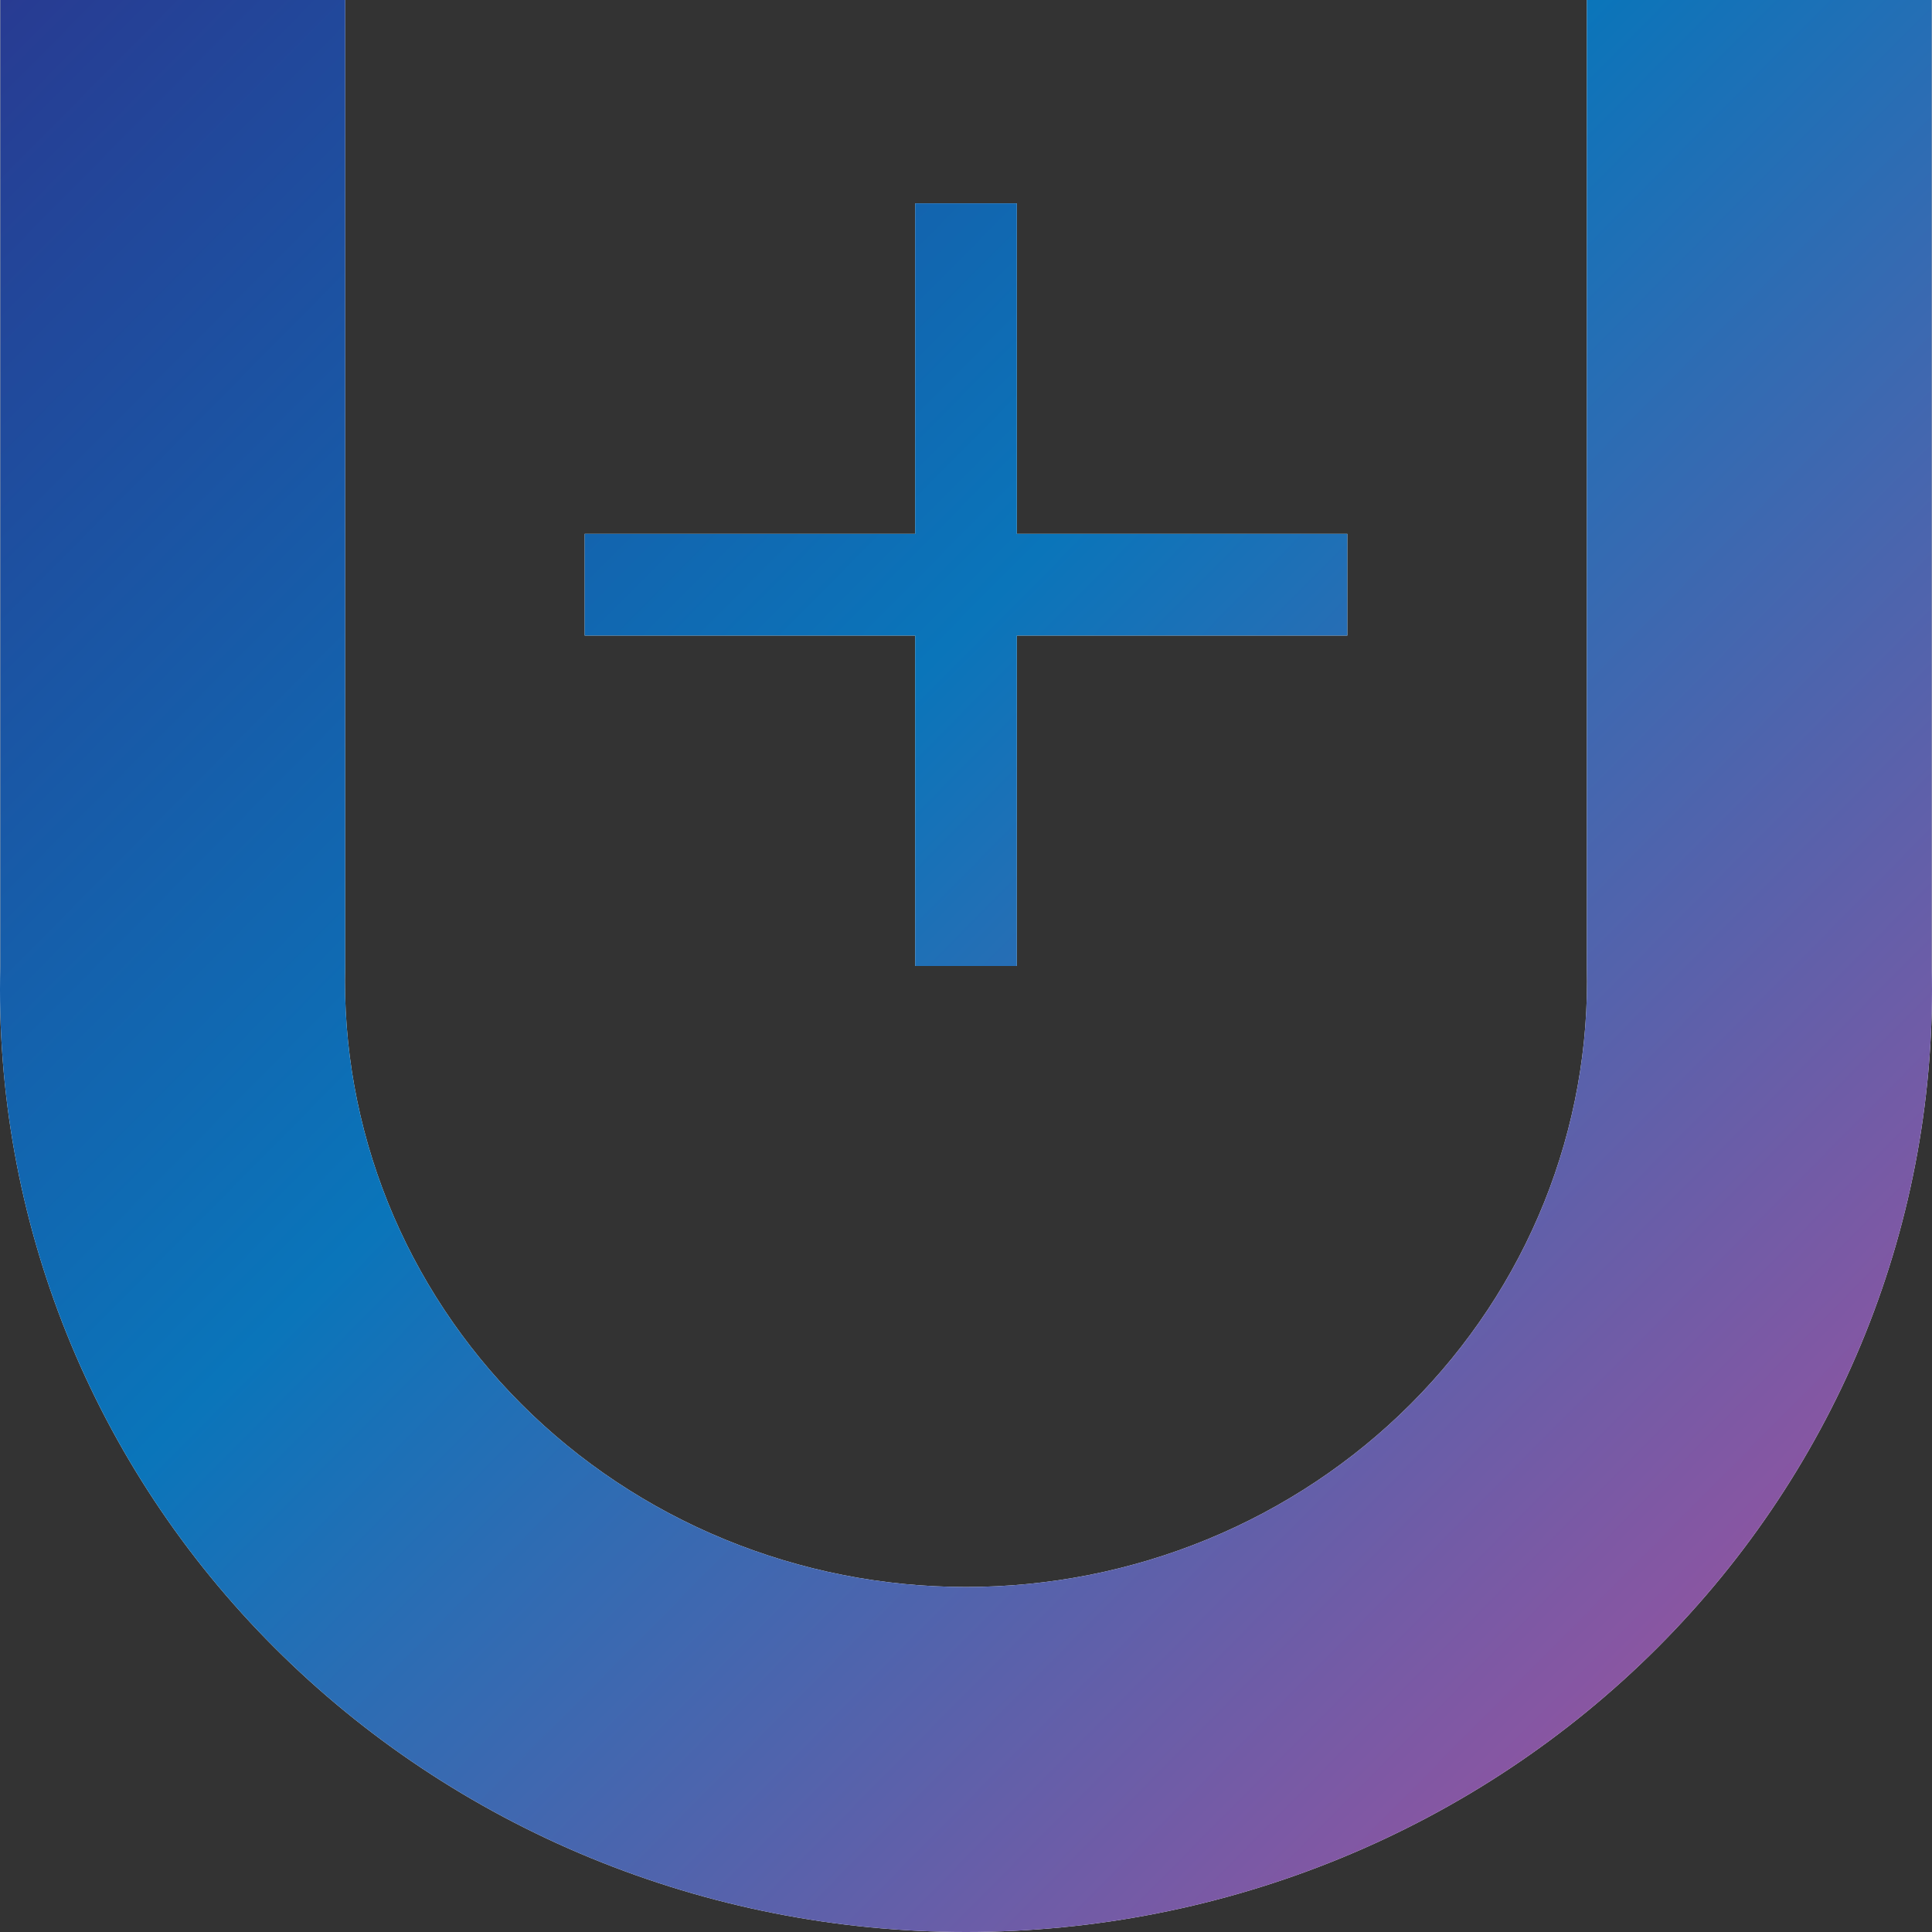 <svg width="76" height="76" viewBox="0 0 76 76" fill="none" xmlns="http://www.w3.org/2000/svg">
<rect x="0" y="0" width="76" height="76" fill="#333333" stroke="none"/>
<path fill-rule="evenodd" clip-rule="evenodd" d="M75.988 38V0H62.422V38C62.503 41.179 61.932 44.341 60.742 47.301C59.551 50.261 57.765 52.959 55.489 55.236C53.213 57.512 50.494 59.321 47.49 60.556C44.486 61.792 41.26 62.428 38 62.428C34.74 62.428 31.514 61.792 28.51 60.556C25.506 59.321 22.787 57.512 20.511 55.236C18.235 52.959 16.449 50.261 15.258 47.301C14.068 44.341 13.497 41.179 13.578 38V0H0.012V38C-0.115 42.945 0.773 47.864 2.625 52.469C4.477 57.074 7.254 61.27 10.795 64.811C14.335 68.353 18.566 71.167 23.238 73.088C27.91 75.01 32.929 76 38 76C43.071 76 48.09 75.01 52.762 73.088C57.434 71.167 61.665 68.353 65.205 64.811C68.746 61.27 71.523 57.074 73.375 52.469C75.227 47.864 76.115 42.945 75.988 38ZM36 38V25H23V21H36V8H40V21H53V25H40V38H36Z" fill="white"/>
<path fill-rule="evenodd" clip-rule="evenodd" d="M75.988 38V0H62.422V38C62.503 41.179 61.932 44.341 60.742 47.301C59.551 50.261 57.765 52.959 55.489 55.236C53.213 57.512 50.494 59.321 47.49 60.556C44.486 61.792 41.26 62.428 38 62.428C34.74 62.428 31.514 61.792 28.51 60.556C25.506 59.321 22.787 57.512 20.511 55.236C18.235 52.959 16.449 50.261 15.258 47.301C14.068 44.341 13.497 41.179 13.578 38V0H0.012V38C-0.115 42.945 0.773 47.864 2.625 52.469C4.477 57.074 7.254 61.27 10.795 64.811C14.335 68.353 18.566 71.167 23.238 73.088C27.91 75.01 32.929 76 38 76C43.071 76 48.09 75.01 52.762 73.088C57.434 71.167 61.665 68.353 65.205 64.811C68.746 61.27 71.523 57.074 73.375 52.469C75.227 47.864 76.115 42.945 75.988 38ZM36 38V25H23V21H36V8H40V21H53V25H40V38H36Z" fill="url(#paint0_linear_243_366)"/>
<defs>
<linearGradient id="paint0_linear_243_366" x1="0" y1="0" x2="76.675" y2="75.915" gradientUnits="userSpaceOnUse">
<stop stop-color="#283B92"/>
<stop offset="0.411" stop-color="#0A75BA"/>
<stop offset="1" stop-color="#B44B9A"/>
</linearGradient>
</defs>
</svg>
